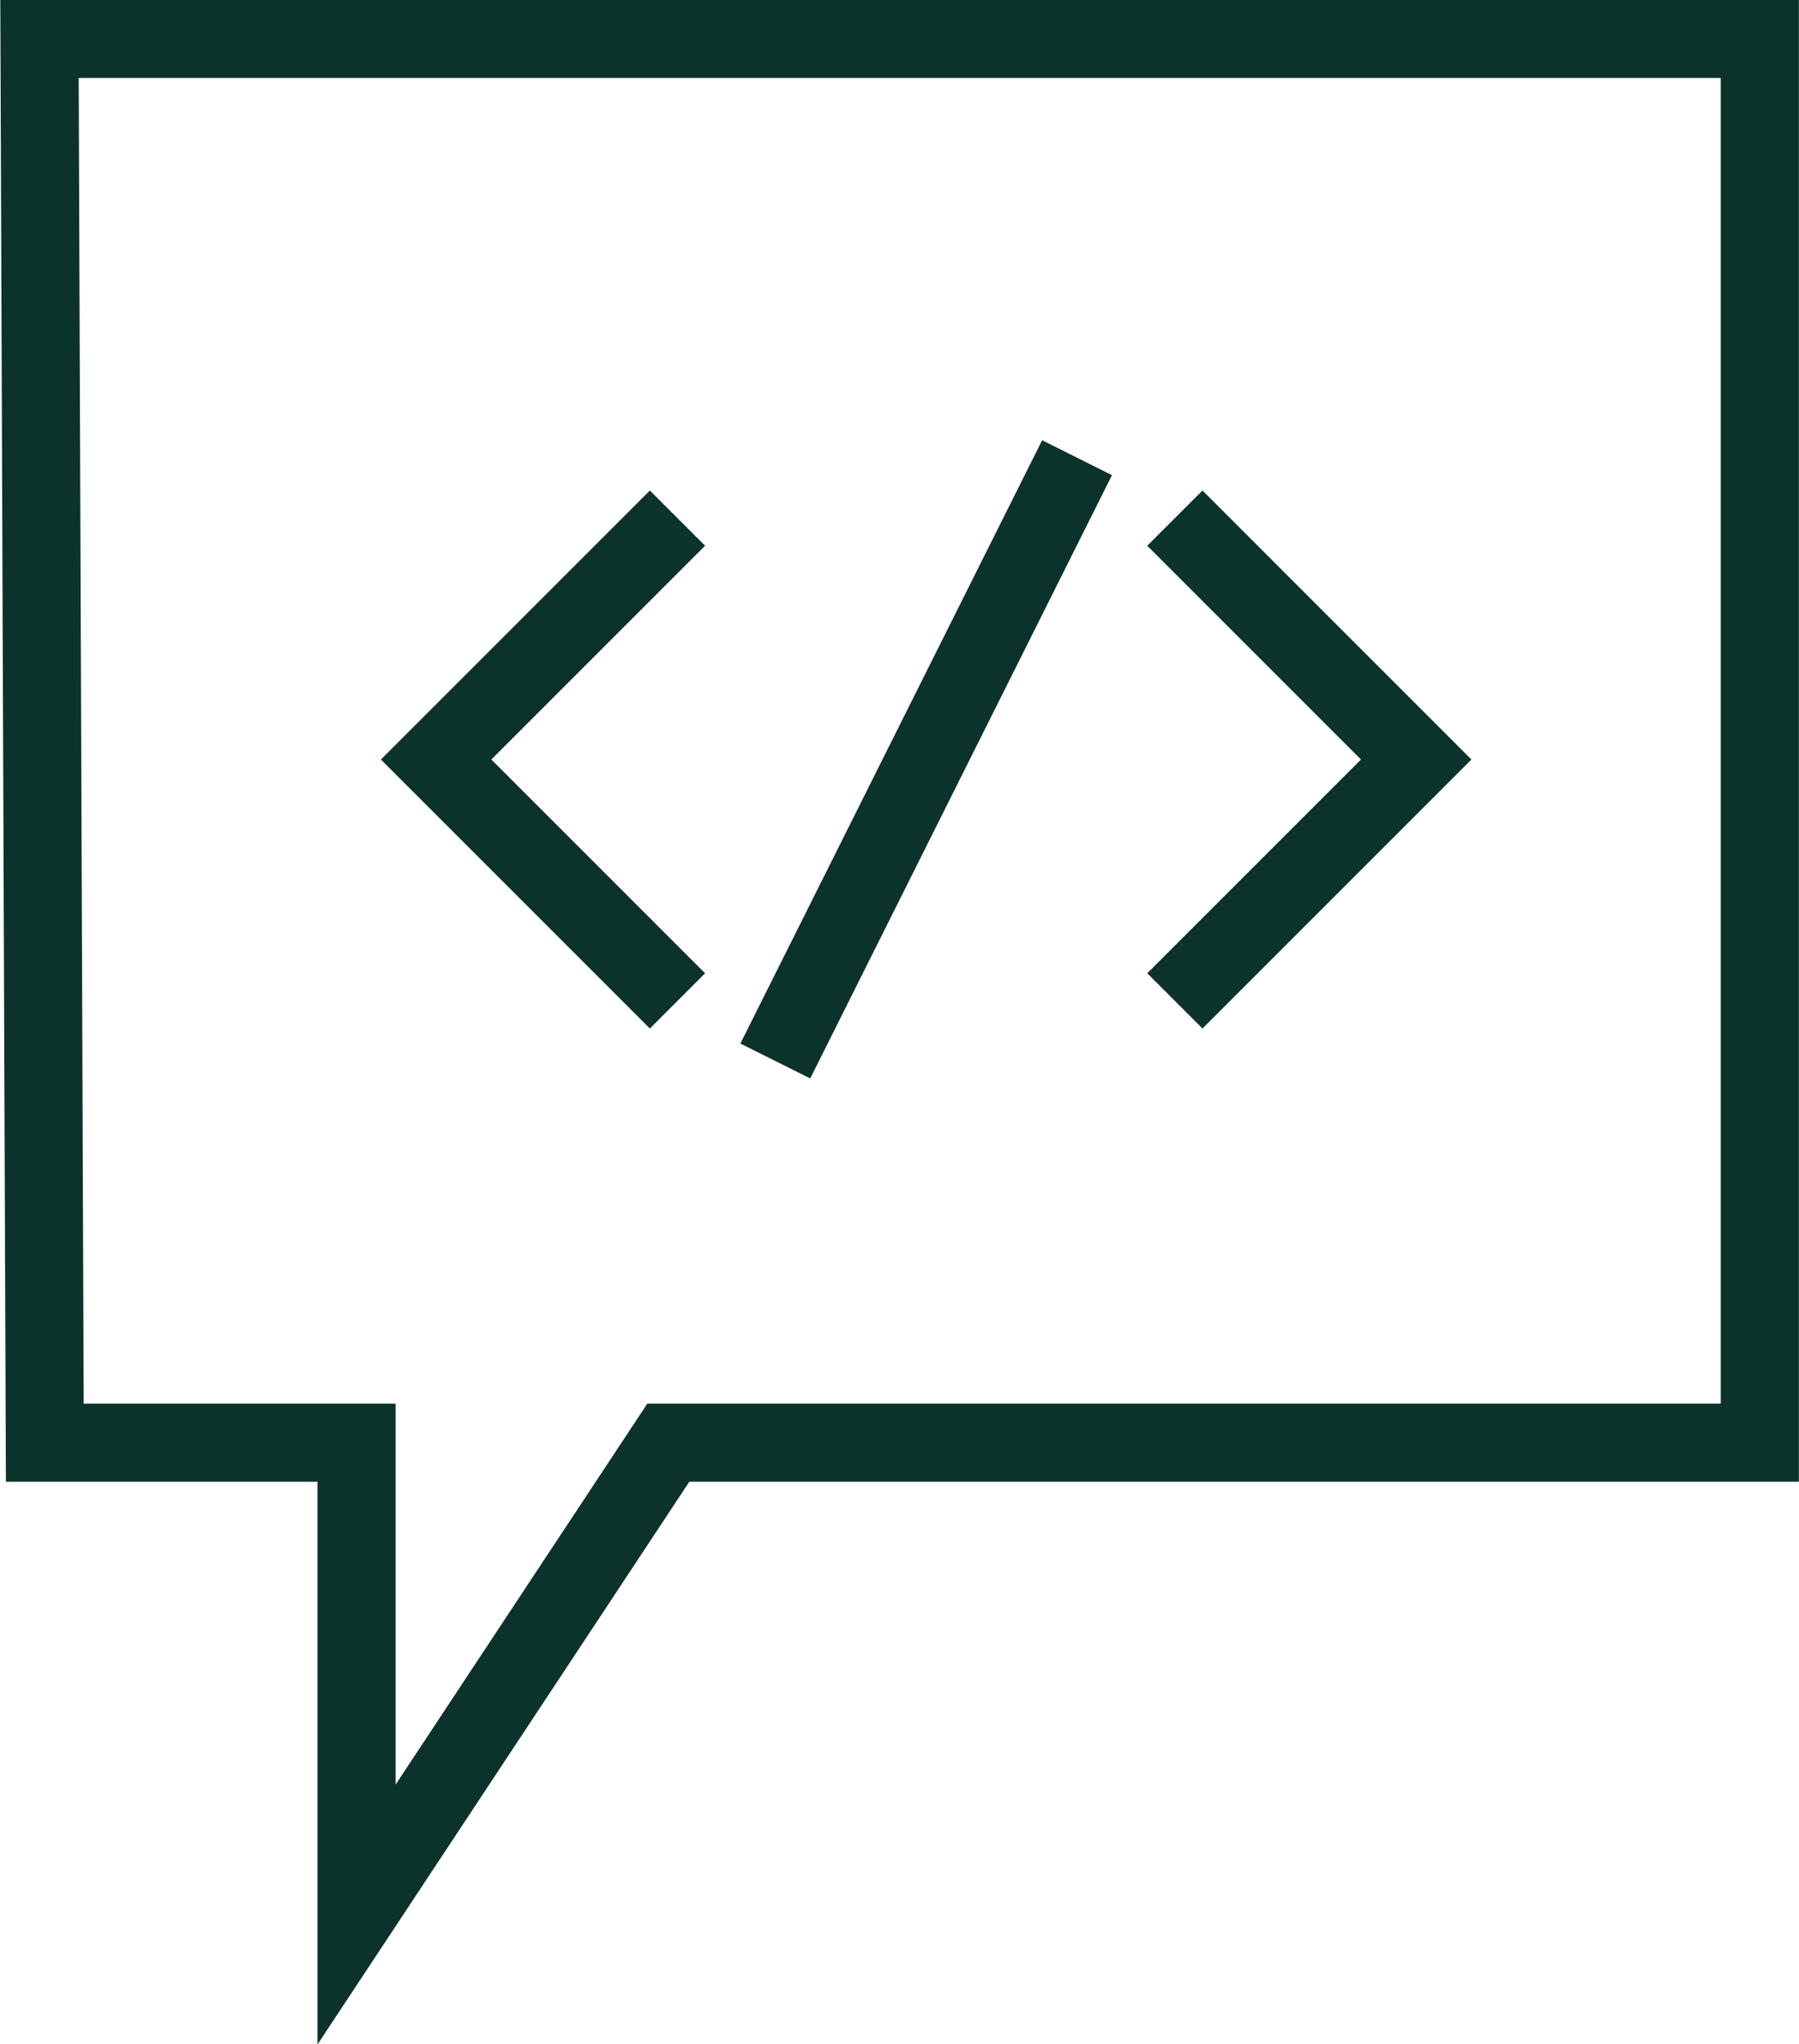 <svg class="source_svg" xmlns="http://www.w3.org/2000/svg" width="23.07" height="26.21" viewBox="0 0 6.103 6.936" version="1.1"><path fill="none" stroke="#0c322c" stroke-width="0.265px" d="m 0.133,0.132 5.838,1.076e-5 -3.6e-6,4.763 -3.704,1.21e-5 -1.058,1.601 -1.07e-5,-1.601 -1.058,5.9e-6 z M 3.986,1.758 4.805,2.577 3.986,3.396 M 2.298,1.758 1.479,2.577 2.298,3.396 M 3.654,1.553 2.63,3.6" /></svg>

